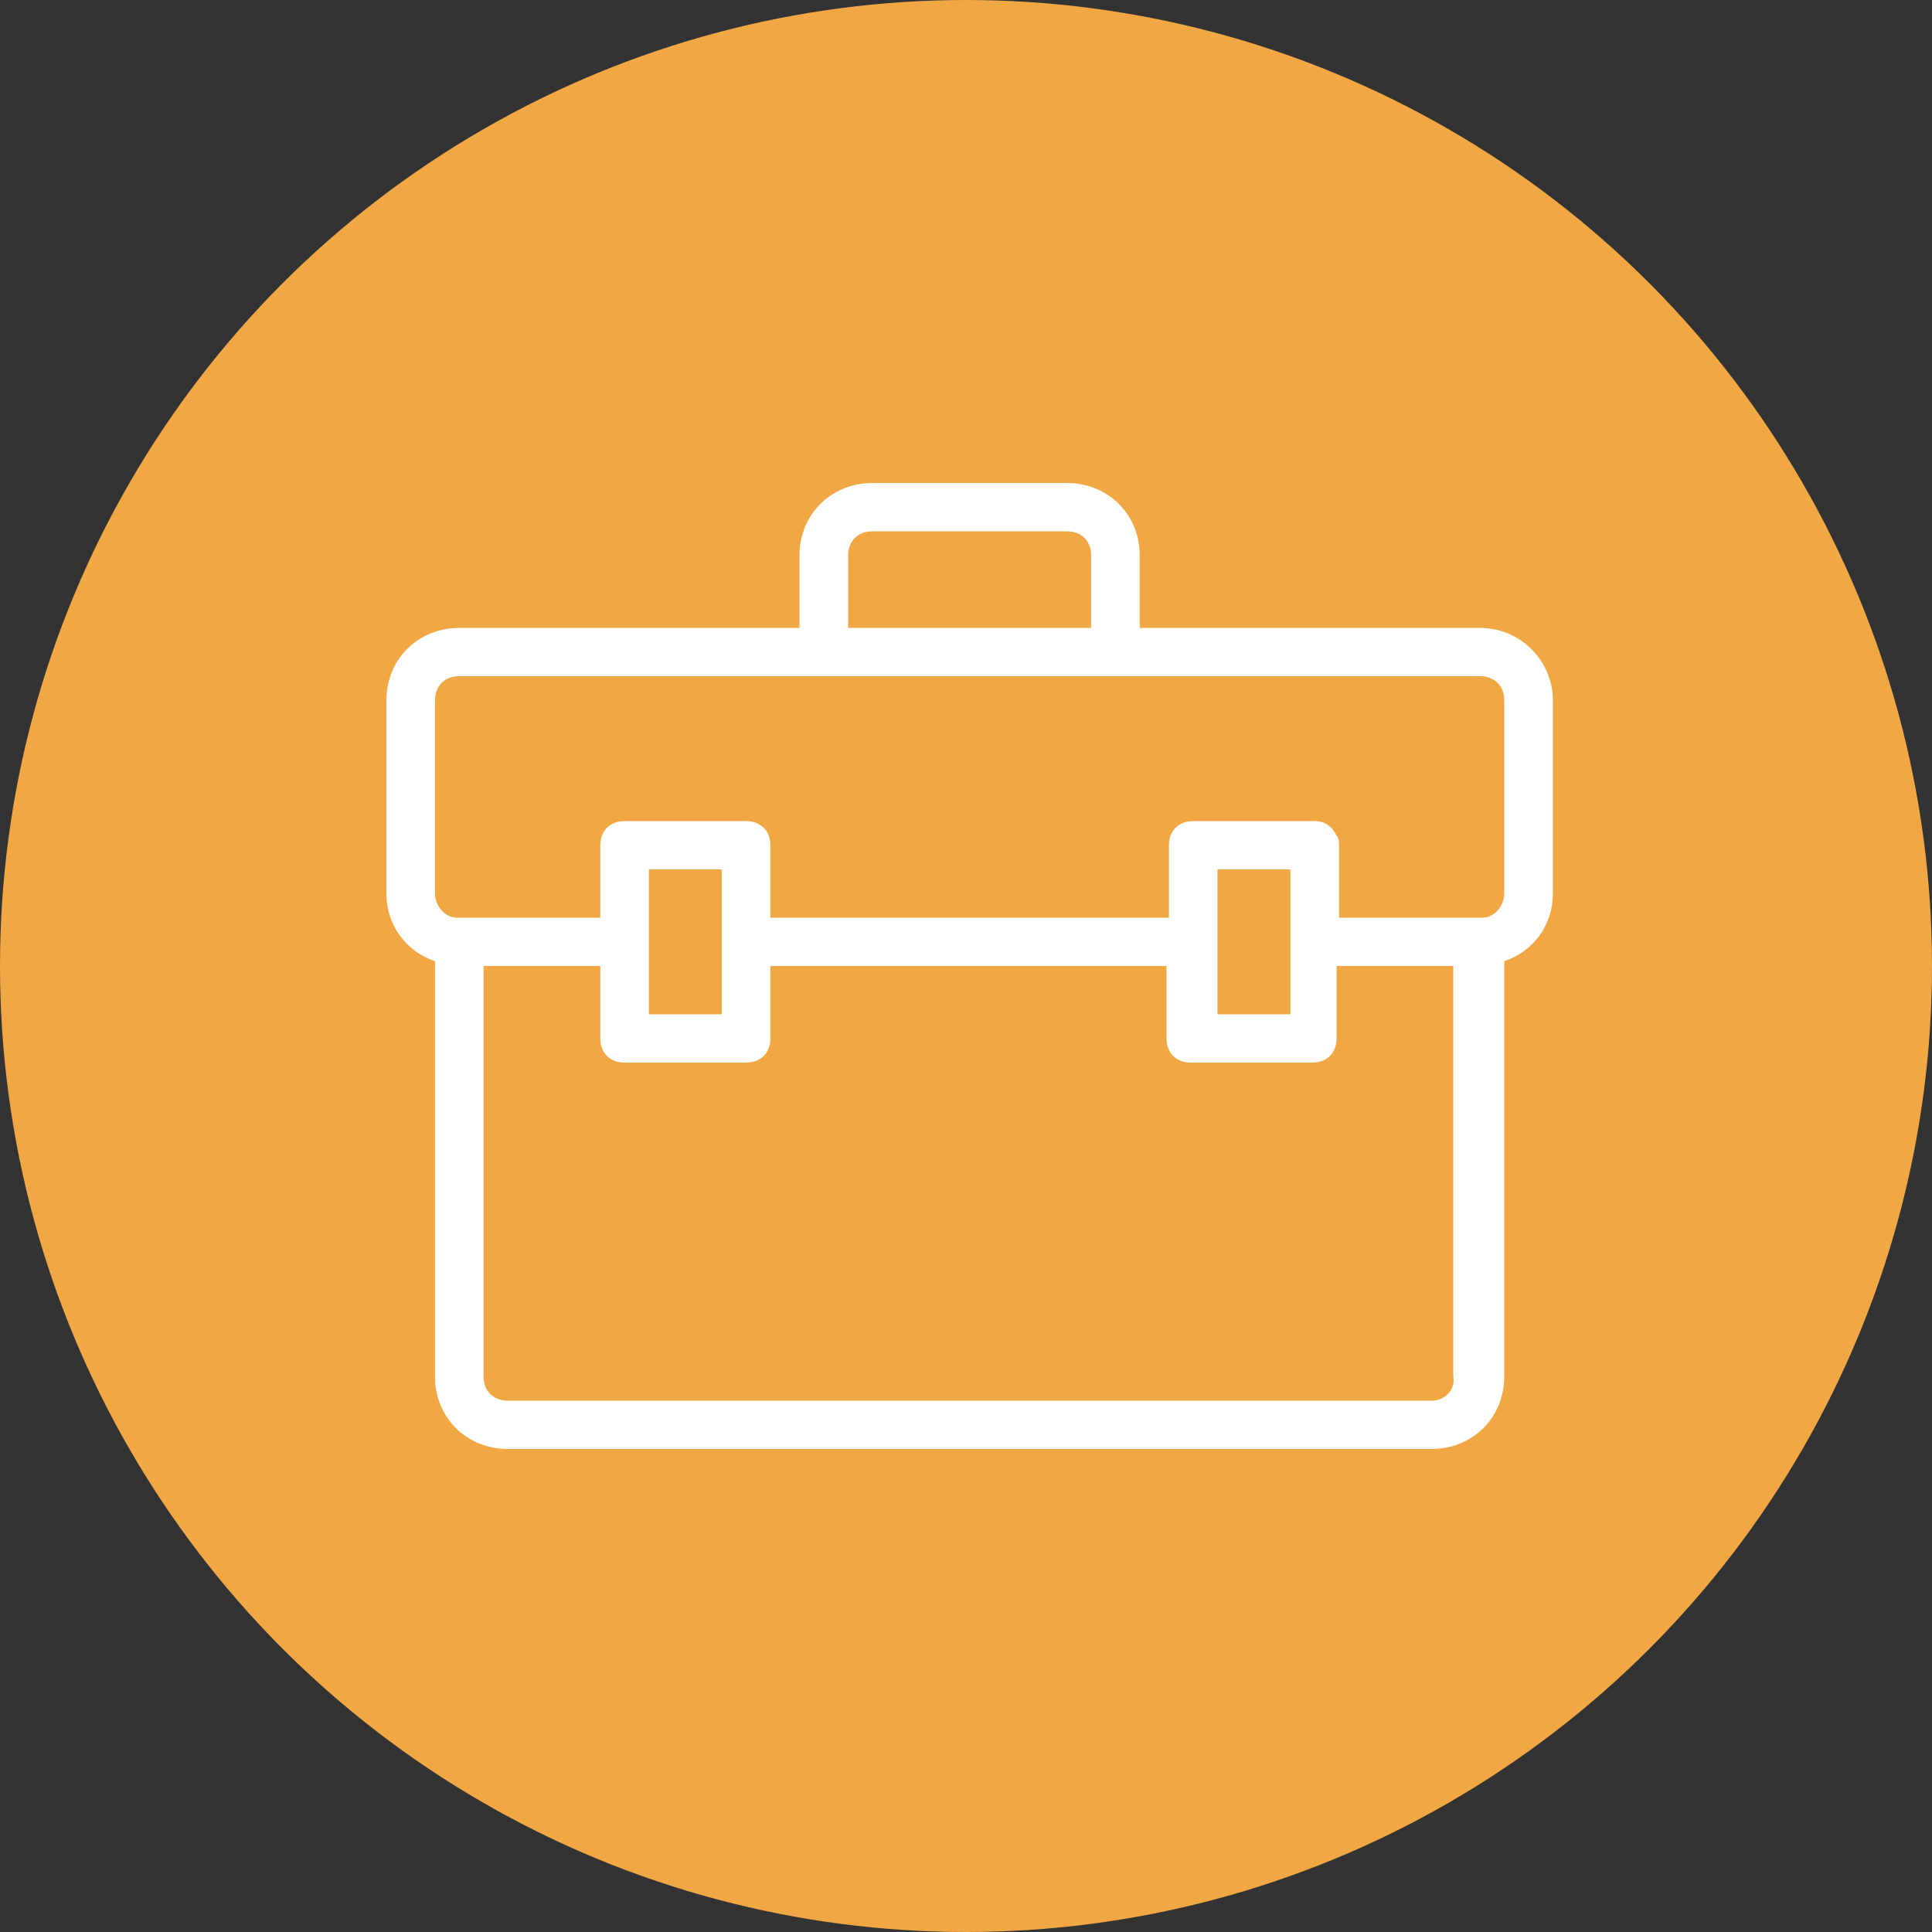 <svg width="40" height="40" viewBox="0 0 40 40" fill="none" xmlns="http://www.w3.org/2000/svg">
<rect x="0" y="0" width="40" height="40" fill="#333333" stroke="none"/>
<circle cx="20" cy="20" r="20" fill="#F0A744"/>
<path d="M30.641 13H23.597V11.5C23.597 10.65 22.943 10 22.088 10H18.063C17.207 10 16.553 10.65 16.553 11.5V13H9.509C8.654 13 8 13.65 8 14.5V18.5C8 19.15 8.403 19.7 9.006 19.9V28.5C9.006 29.35 9.66 30 10.516 30H29.635C30.49 30 31.144 29.35 31.144 28.5V19.9C31.748 19.7 32.151 19.15 32.151 18.5V14.5C32.151 13.7 31.496 13 30.641 13ZM17.56 11.5C17.56 11.2 17.761 11 18.063 11H22.088C22.39 11 22.591 11.2 22.591 11.5V13H17.56V11.5ZM9.006 14.5C9.006 14.2 9.208 14 9.509 14H30.641C30.943 14 31.144 14.2 31.144 14.5V18.5C31.144 18.75 30.943 19 30.691 19C30.691 19 30.691 19 30.641 19H30.591H27.723V17.5C27.723 17.45 27.723 17.35 27.673 17.3C27.572 17.1 27.421 17 27.22 17H24.704C24.402 17 24.201 17.2 24.201 17.5V19H15.95V17.5C15.95 17.2 15.748 17 15.446 17H12.931C12.629 17 12.428 17.2 12.428 17.5V19H9.56H9.509C9.509 19 9.509 19 9.459 19C9.208 19 9.006 18.75 9.006 18.5V14.5ZM25.207 19.5V18H26.717V21H25.207V19.5ZM13.434 19.5V18H14.943V19.5V21H13.434V19.5ZM29.635 29H10.516C10.214 29 10.012 28.8 10.012 28.5V20H12.428V21.5C12.428 21.8 12.629 22 12.931 22H15.446C15.748 22 15.95 21.8 15.95 21.5V20H24.151V21.5C24.151 21.8 24.352 22 24.654 22H27.169C27.471 22 27.673 21.8 27.673 21.5V20H30.088V28.5C30.138 28.75 29.937 29 29.635 29Z" fill="white"/>
</svg>
